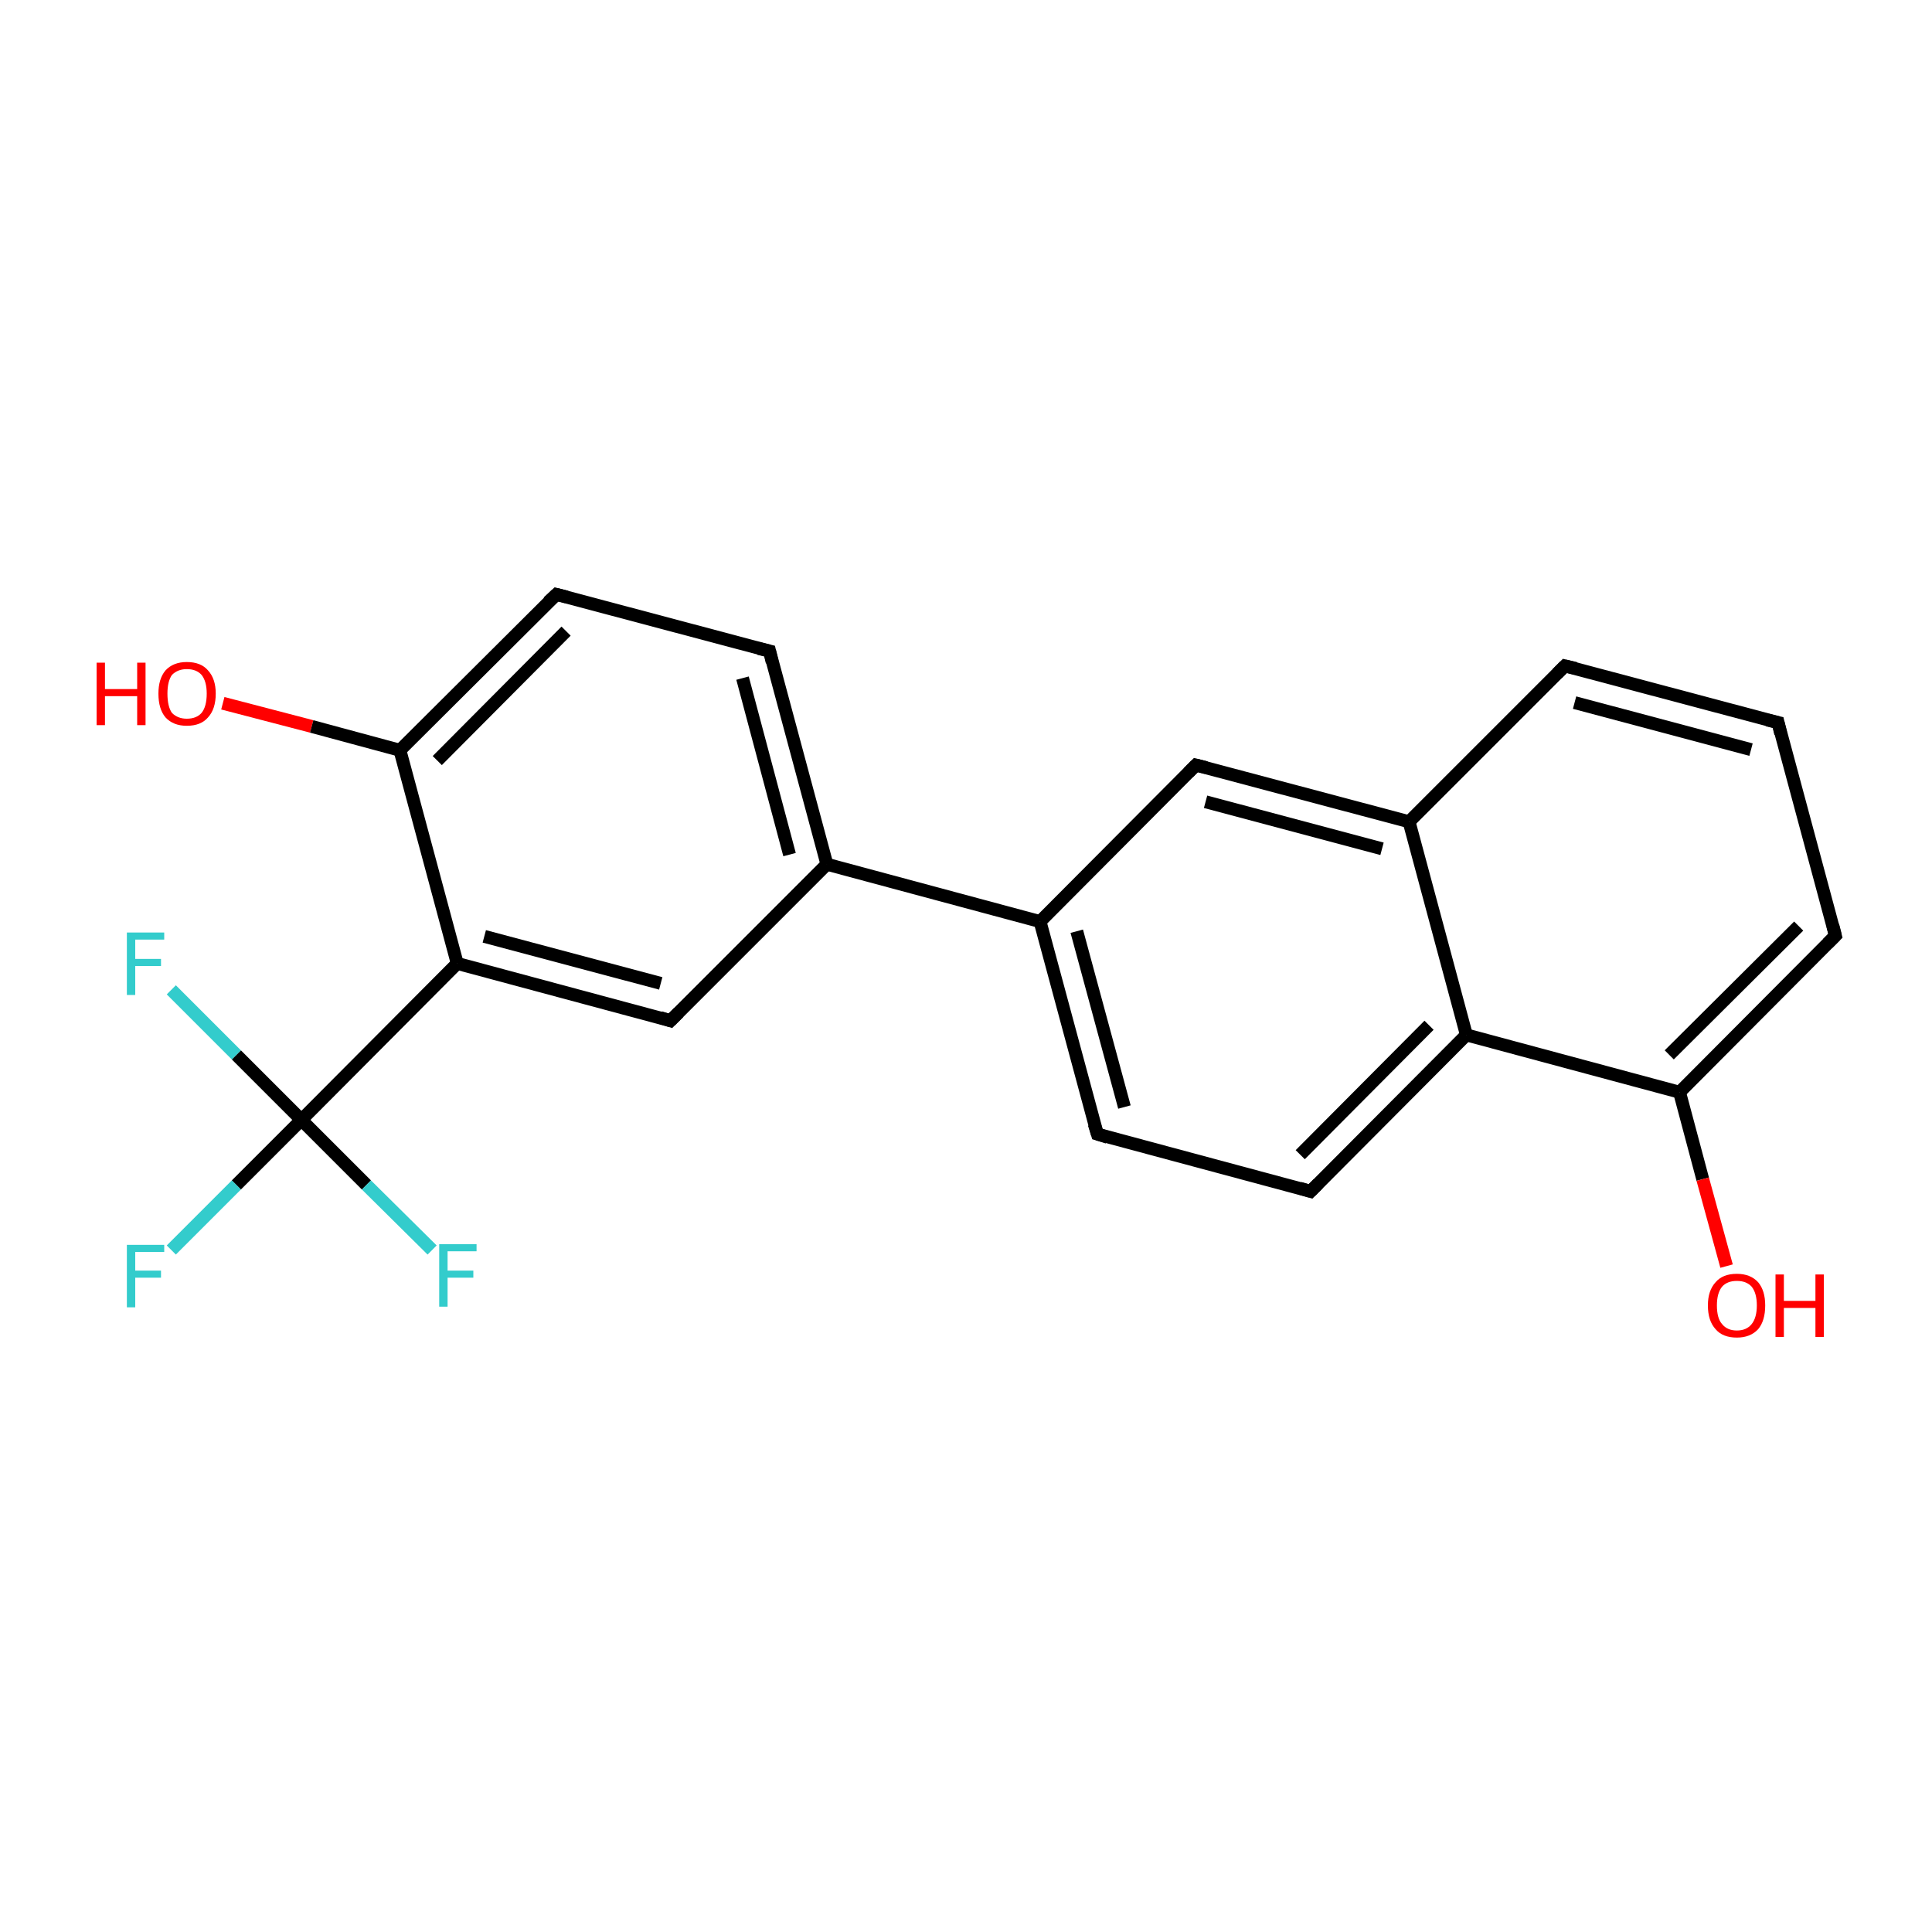 <?xml version='1.0' encoding='iso-8859-1'?>
<svg version='1.1' baseProfile='full'
              xmlns='http://www.w3.org/2000/svg'
                      xmlns:rdkit='http://www.rdkit.org/xml'
                      xmlns:xlink='http://www.w3.org/1999/xlink'
                  xml:space='preserve'
width='300px' height='300px' viewBox='0 0 300 300'>
<!-- END OF HEADER -->
<rect style='opacity:1.0;fill:#FFFFFF;stroke:none' width='300.0' height='300.0' x='0.0' y='0.0'> </rect>
<path class='bond-0 atom-0 atom-1' d='M 34.6,109.2 L 48.4,112.8' style='fill:none;fill-rule:evenodd;stroke:#FF0000;stroke-width:2.0px;stroke-linecap:butt;stroke-linejoin:miter;stroke-opacity:1' />
<path class='bond-0 atom-0 atom-1' d='M 48.4,112.8 L 62.1,116.5' style='fill:none;fill-rule:evenodd;stroke:#000000;stroke-width:2.0px;stroke-linecap:butt;stroke-linejoin:miter;stroke-opacity:1' />
<path class='bond-1 atom-1 atom-2' d='M 62.1,116.5 L 86.4,92.3' style='fill:none;fill-rule:evenodd;stroke:#000000;stroke-width:2.0px;stroke-linecap:butt;stroke-linejoin:miter;stroke-opacity:1' />
<path class='bond-1 atom-1 atom-2' d='M 67.9,118.1 L 87.9,98.0' style='fill:none;fill-rule:evenodd;stroke:#000000;stroke-width:2.0px;stroke-linecap:butt;stroke-linejoin:miter;stroke-opacity:1' />
<path class='bond-2 atom-2 atom-3' d='M 86.4,92.3 L 119.5,101.1' style='fill:none;fill-rule:evenodd;stroke:#000000;stroke-width:2.0px;stroke-linecap:butt;stroke-linejoin:miter;stroke-opacity:1' />
<path class='bond-3 atom-3 atom-4' d='M 119.5,101.1 L 128.4,134.2' style='fill:none;fill-rule:evenodd;stroke:#000000;stroke-width:2.0px;stroke-linecap:butt;stroke-linejoin:miter;stroke-opacity:1' />
<path class='bond-3 atom-3 atom-4' d='M 115.3,105.3 L 122.6,132.7' style='fill:none;fill-rule:evenodd;stroke:#000000;stroke-width:2.0px;stroke-linecap:butt;stroke-linejoin:miter;stroke-opacity:1' />
<path class='bond-4 atom-4 atom-5' d='M 128.4,134.2 L 161.5,143.1' style='fill:none;fill-rule:evenodd;stroke:#000000;stroke-width:2.0px;stroke-linecap:butt;stroke-linejoin:miter;stroke-opacity:1' />
<path class='bond-5 atom-5 atom-6' d='M 161.5,143.1 L 170.4,176.1' style='fill:none;fill-rule:evenodd;stroke:#000000;stroke-width:2.0px;stroke-linecap:butt;stroke-linejoin:miter;stroke-opacity:1' />
<path class='bond-5 atom-5 atom-6' d='M 167.2,144.6 L 174.6,171.9' style='fill:none;fill-rule:evenodd;stroke:#000000;stroke-width:2.0px;stroke-linecap:butt;stroke-linejoin:miter;stroke-opacity:1' />
<path class='bond-6 atom-6 atom-7' d='M 170.4,176.1 L 203.5,185.0' style='fill:none;fill-rule:evenodd;stroke:#000000;stroke-width:2.0px;stroke-linecap:butt;stroke-linejoin:miter;stroke-opacity:1' />
<path class='bond-7 atom-7 atom-8' d='M 203.5,185.0 L 227.7,160.7' style='fill:none;fill-rule:evenodd;stroke:#000000;stroke-width:2.0px;stroke-linecap:butt;stroke-linejoin:miter;stroke-opacity:1' />
<path class='bond-7 atom-7 atom-8' d='M 201.9,179.3 L 221.9,159.2' style='fill:none;fill-rule:evenodd;stroke:#000000;stroke-width:2.0px;stroke-linecap:butt;stroke-linejoin:miter;stroke-opacity:1' />
<path class='bond-8 atom-8 atom-9' d='M 227.7,160.7 L 260.8,169.6' style='fill:none;fill-rule:evenodd;stroke:#000000;stroke-width:2.0px;stroke-linecap:butt;stroke-linejoin:miter;stroke-opacity:1' />
<path class='bond-9 atom-9 atom-10' d='M 260.8,169.6 L 264.4,183.1' style='fill:none;fill-rule:evenodd;stroke:#000000;stroke-width:2.0px;stroke-linecap:butt;stroke-linejoin:miter;stroke-opacity:1' />
<path class='bond-9 atom-9 atom-10' d='M 264.4,183.1 L 268.1,196.6' style='fill:none;fill-rule:evenodd;stroke:#FF0000;stroke-width:2.0px;stroke-linecap:butt;stroke-linejoin:miter;stroke-opacity:1' />
<path class='bond-10 atom-9 atom-11' d='M 260.8,169.6 L 285.0,145.3' style='fill:none;fill-rule:evenodd;stroke:#000000;stroke-width:2.0px;stroke-linecap:butt;stroke-linejoin:miter;stroke-opacity:1' />
<path class='bond-10 atom-9 atom-11' d='M 259.2,163.8 L 279.3,143.8' style='fill:none;fill-rule:evenodd;stroke:#000000;stroke-width:2.0px;stroke-linecap:butt;stroke-linejoin:miter;stroke-opacity:1' />
<path class='bond-11 atom-11 atom-12' d='M 285.0,145.3 L 276.1,112.2' style='fill:none;fill-rule:evenodd;stroke:#000000;stroke-width:2.0px;stroke-linecap:butt;stroke-linejoin:miter;stroke-opacity:1' />
<path class='bond-12 atom-12 atom-13' d='M 276.1,112.2 L 243.0,103.4' style='fill:none;fill-rule:evenodd;stroke:#000000;stroke-width:2.0px;stroke-linecap:butt;stroke-linejoin:miter;stroke-opacity:1' />
<path class='bond-12 atom-12 atom-13' d='M 271.9,116.4 L 244.5,109.1' style='fill:none;fill-rule:evenodd;stroke:#000000;stroke-width:2.0px;stroke-linecap:butt;stroke-linejoin:miter;stroke-opacity:1' />
<path class='bond-13 atom-13 atom-14' d='M 243.0,103.4 L 218.8,127.6' style='fill:none;fill-rule:evenodd;stroke:#000000;stroke-width:2.0px;stroke-linecap:butt;stroke-linejoin:miter;stroke-opacity:1' />
<path class='bond-14 atom-14 atom-15' d='M 218.8,127.6 L 185.7,118.8' style='fill:none;fill-rule:evenodd;stroke:#000000;stroke-width:2.0px;stroke-linecap:butt;stroke-linejoin:miter;stroke-opacity:1' />
<path class='bond-14 atom-14 atom-15' d='M 214.6,131.8 L 187.2,124.5' style='fill:none;fill-rule:evenodd;stroke:#000000;stroke-width:2.0px;stroke-linecap:butt;stroke-linejoin:miter;stroke-opacity:1' />
<path class='bond-15 atom-4 atom-16' d='M 128.4,134.2 L 104.1,158.5' style='fill:none;fill-rule:evenodd;stroke:#000000;stroke-width:2.0px;stroke-linecap:butt;stroke-linejoin:miter;stroke-opacity:1' />
<path class='bond-16 atom-16 atom-17' d='M 104.1,158.5 L 71.0,149.6' style='fill:none;fill-rule:evenodd;stroke:#000000;stroke-width:2.0px;stroke-linecap:butt;stroke-linejoin:miter;stroke-opacity:1' />
<path class='bond-16 atom-16 atom-17' d='M 102.6,152.7 L 75.2,145.4' style='fill:none;fill-rule:evenodd;stroke:#000000;stroke-width:2.0px;stroke-linecap:butt;stroke-linejoin:miter;stroke-opacity:1' />
<path class='bond-17 atom-17 atom-18' d='M 71.0,149.6 L 46.8,173.9' style='fill:none;fill-rule:evenodd;stroke:#000000;stroke-width:2.0px;stroke-linecap:butt;stroke-linejoin:miter;stroke-opacity:1' />
<path class='bond-18 atom-18 atom-19' d='M 46.8,173.9 L 36.7,184.0' style='fill:none;fill-rule:evenodd;stroke:#000000;stroke-width:2.0px;stroke-linecap:butt;stroke-linejoin:miter;stroke-opacity:1' />
<path class='bond-18 atom-18 atom-19' d='M 36.7,184.0 L 26.6,194.1' style='fill:none;fill-rule:evenodd;stroke:#33CCCC;stroke-width:2.0px;stroke-linecap:butt;stroke-linejoin:miter;stroke-opacity:1' />
<path class='bond-19 atom-18 atom-20' d='M 46.8,173.9 L 56.9,184.0' style='fill:none;fill-rule:evenodd;stroke:#000000;stroke-width:2.0px;stroke-linecap:butt;stroke-linejoin:miter;stroke-opacity:1' />
<path class='bond-19 atom-18 atom-20' d='M 56.9,184.0 L 67.1,194.1' style='fill:none;fill-rule:evenodd;stroke:#33CCCC;stroke-width:2.0px;stroke-linecap:butt;stroke-linejoin:miter;stroke-opacity:1' />
<path class='bond-20 atom-18 atom-21' d='M 46.8,173.9 L 36.7,163.8' style='fill:none;fill-rule:evenodd;stroke:#000000;stroke-width:2.0px;stroke-linecap:butt;stroke-linejoin:miter;stroke-opacity:1' />
<path class='bond-20 atom-18 atom-21' d='M 36.7,163.8 L 26.6,153.7' style='fill:none;fill-rule:evenodd;stroke:#33CCCC;stroke-width:2.0px;stroke-linecap:butt;stroke-linejoin:miter;stroke-opacity:1' />
<path class='bond-21 atom-17 atom-1' d='M 71.0,149.6 L 62.1,116.5' style='fill:none;fill-rule:evenodd;stroke:#000000;stroke-width:2.0px;stroke-linecap:butt;stroke-linejoin:miter;stroke-opacity:1' />
<path class='bond-22 atom-15 atom-5' d='M 185.7,118.8 L 161.5,143.1' style='fill:none;fill-rule:evenodd;stroke:#000000;stroke-width:2.0px;stroke-linecap:butt;stroke-linejoin:miter;stroke-opacity:1' />
<path class='bond-23 atom-14 atom-8' d='M 218.8,127.6 L 227.7,160.7' style='fill:none;fill-rule:evenodd;stroke:#000000;stroke-width:2.0px;stroke-linecap:butt;stroke-linejoin:miter;stroke-opacity:1' />
<path d='M 85.1,93.5 L 86.4,92.3 L 88.0,92.7' style='fill:none;stroke:#000000;stroke-width:2.0px;stroke-linecap:butt;stroke-linejoin:miter;stroke-miterlimit:10;stroke-opacity:1;' />
<path d='M 117.8,100.7 L 119.5,101.1 L 119.9,102.8' style='fill:none;stroke:#000000;stroke-width:2.0px;stroke-linecap:butt;stroke-linejoin:miter;stroke-miterlimit:10;stroke-opacity:1;' />
<path d='M 169.9,174.5 L 170.4,176.1 L 172.0,176.6' style='fill:none;stroke:#000000;stroke-width:2.0px;stroke-linecap:butt;stroke-linejoin:miter;stroke-miterlimit:10;stroke-opacity:1;' />
<path d='M 201.8,184.5 L 203.5,185.0 L 204.7,183.8' style='fill:none;stroke:#000000;stroke-width:2.0px;stroke-linecap:butt;stroke-linejoin:miter;stroke-miterlimit:10;stroke-opacity:1;' />
<path d='M 283.8,146.5 L 285.0,145.3 L 284.6,143.7' style='fill:none;stroke:#000000;stroke-width:2.0px;stroke-linecap:butt;stroke-linejoin:miter;stroke-miterlimit:10;stroke-opacity:1;' />
<path d='M 276.5,113.9 L 276.1,112.2 L 274.4,111.8' style='fill:none;stroke:#000000;stroke-width:2.0px;stroke-linecap:butt;stroke-linejoin:miter;stroke-miterlimit:10;stroke-opacity:1;' />
<path d='M 244.7,103.8 L 243.0,103.4 L 241.8,104.6' style='fill:none;stroke:#000000;stroke-width:2.0px;stroke-linecap:butt;stroke-linejoin:miter;stroke-miterlimit:10;stroke-opacity:1;' />
<path d='M 187.3,119.2 L 185.7,118.8 L 184.5,120.0' style='fill:none;stroke:#000000;stroke-width:2.0px;stroke-linecap:butt;stroke-linejoin:miter;stroke-miterlimit:10;stroke-opacity:1;' />
<path d='M 105.4,157.2 L 104.1,158.5 L 102.5,158.0' style='fill:none;stroke:#000000;stroke-width:2.0px;stroke-linecap:butt;stroke-linejoin:miter;stroke-miterlimit:10;stroke-opacity:1;' />
<path class='atom-0' d='M 15.0 102.9
L 16.3 102.9
L 16.3 107.0
L 21.3 107.0
L 21.3 102.9
L 22.6 102.9
L 22.6 112.6
L 21.3 112.6
L 21.3 108.1
L 16.3 108.1
L 16.3 112.6
L 15.0 112.6
L 15.0 102.9
' fill='#FF0000'/>
<path class='atom-0' d='M 24.6 107.7
Q 24.6 105.4, 25.7 104.1
Q 26.9 102.8, 29.0 102.8
Q 31.2 102.8, 32.3 104.1
Q 33.5 105.4, 33.5 107.7
Q 33.5 110.1, 32.3 111.4
Q 31.2 112.7, 29.0 112.7
Q 26.9 112.7, 25.7 111.4
Q 24.6 110.1, 24.6 107.7
M 29.0 111.6
Q 30.5 111.6, 31.3 110.7
Q 32.1 109.7, 32.1 107.7
Q 32.1 105.8, 31.3 104.8
Q 30.5 103.9, 29.0 103.9
Q 27.6 103.9, 26.7 104.8
Q 26.0 105.8, 26.0 107.7
Q 26.0 109.7, 26.7 110.7
Q 27.6 111.6, 29.0 111.6
' fill='#FF0000'/>
<path class='atom-10' d='M 265.2 202.7
Q 265.2 200.4, 266.4 199.1
Q 267.5 197.8, 269.7 197.8
Q 271.8 197.8, 273.0 199.1
Q 274.1 200.4, 274.1 202.7
Q 274.1 205.1, 273.0 206.4
Q 271.8 207.7, 269.7 207.7
Q 267.5 207.7, 266.4 206.4
Q 265.2 205.1, 265.2 202.7
M 269.7 206.6
Q 271.2 206.6, 272.0 205.6
Q 272.8 204.6, 272.8 202.7
Q 272.8 200.8, 272.0 199.8
Q 271.2 198.9, 269.7 198.9
Q 268.2 198.9, 267.4 199.8
Q 266.6 200.8, 266.6 202.7
Q 266.6 204.7, 267.4 205.6
Q 268.2 206.6, 269.7 206.6
' fill='#FF0000'/>
<path class='atom-10' d='M 275.7 197.9
L 277.0 197.9
L 277.0 202.0
L 281.9 202.0
L 281.9 197.9
L 283.2 197.9
L 283.2 207.6
L 281.9 207.6
L 281.9 203.1
L 277.0 203.1
L 277.0 207.6
L 275.7 207.6
L 275.7 197.9
' fill='#FF0000'/>
<path class='atom-19' d='M 19.7 193.3
L 25.5 193.3
L 25.5 194.4
L 21.0 194.4
L 21.0 197.3
L 25.0 197.3
L 25.0 198.4
L 21.0 198.4
L 21.0 203.0
L 19.7 203.0
L 19.7 193.3
' fill='#33CCCC'/>
<path class='atom-20' d='M 68.2 193.2
L 74.0 193.2
L 74.0 194.3
L 69.5 194.3
L 69.5 197.3
L 73.5 197.3
L 73.5 198.4
L 69.5 198.4
L 69.5 202.9
L 68.2 202.9
L 68.2 193.2
' fill='#33CCCC'/>
<path class='atom-21' d='M 19.7 144.8
L 25.5 144.8
L 25.5 145.9
L 21.0 145.9
L 21.0 148.9
L 25.0 148.9
L 25.0 150.0
L 21.0 150.0
L 21.0 154.5
L 19.7 154.5
L 19.7 144.8
' fill='#33CCCC'/>
</svg>
